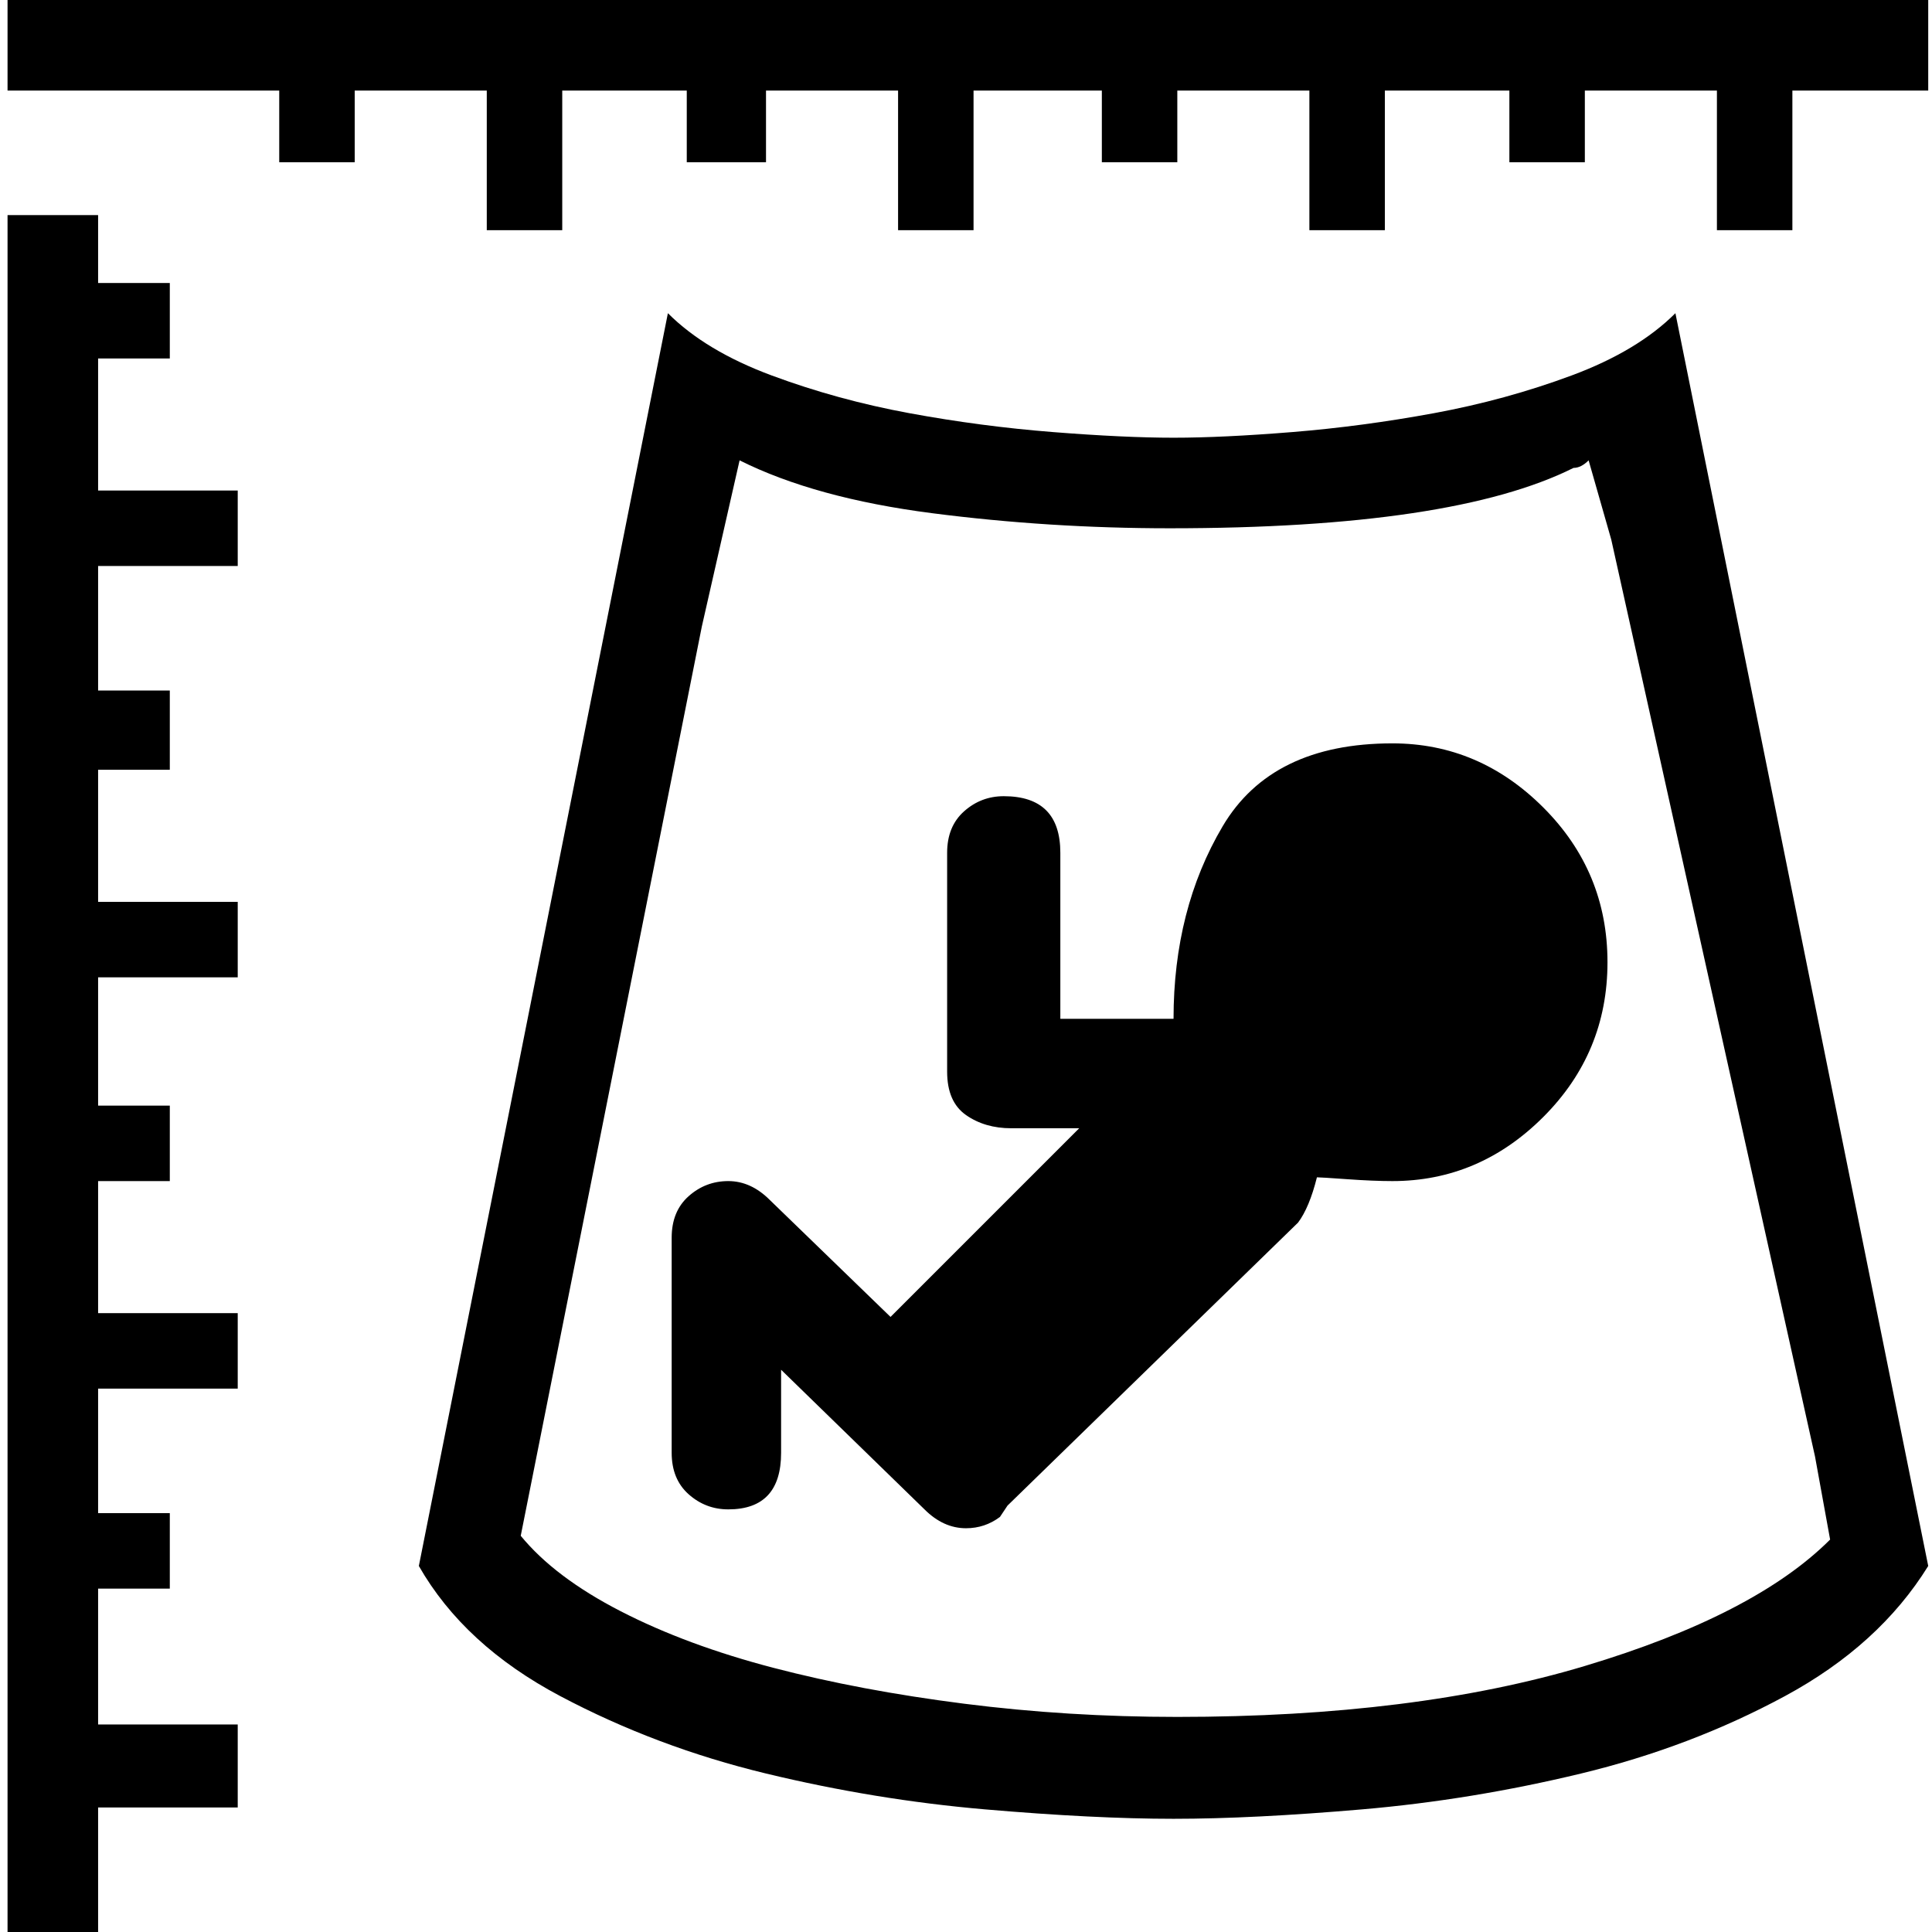 <svg xmlns="http://www.w3.org/2000/svg" viewBox="0 0 512 512">
	<path d="M177 83q10 10 27.5 16.5t36.5 10 38 5 32 1.5 31.5-1.5 37.5-5 36.5-10T444 83l67 332q-13 21-38 34.5T419 470t-58 9.5-50 2.5-50-2.5-58-9.5-54.5-20.5T111 415zm-39 324q9 11 26.5 20t40.5 15 50.5 9.5T312 455q63 0 108-13.5t65-33.5l-4-22-54-243-6-21q-2 2-4 2-32 16-107 16-32 0-63-4t-51-14l-10 44zm55-94q6 0 11 5l32 31 50-50h-18q-7 0-12-3.5t-5-11.5v-58q0-7 4.5-11t10.5-4q15 0 15 15v44h30q0-29 13-51t45-22q23 0 40 17t17 41-17 41-40 17q-5 0-12-.5t-8-.5q-2 8-5 12l-77 75-2 3q-4 3-9 3-6 0-11-5l-38-37v22q0 15-14 15-6 0-10.5-4t-4.5-11v-57q0-7 4.5-11t10.5-4zM511 0v24h-36v37h-20V24h-35v19h-20V24h-33v37h-20V24h-35v19h-20V24h-34v37h-20V24h-35v19h-21V24h-33v37h-20V24H94v19H74V24H2V0h509zM26 57v18h19v20H26v35h37v20H26v33h19v21H26v35h37v20H26v34h19v20H26v35h37v20H26v33h19v20H26v36h37v22H26v33H2V57h24z"/>
</svg>